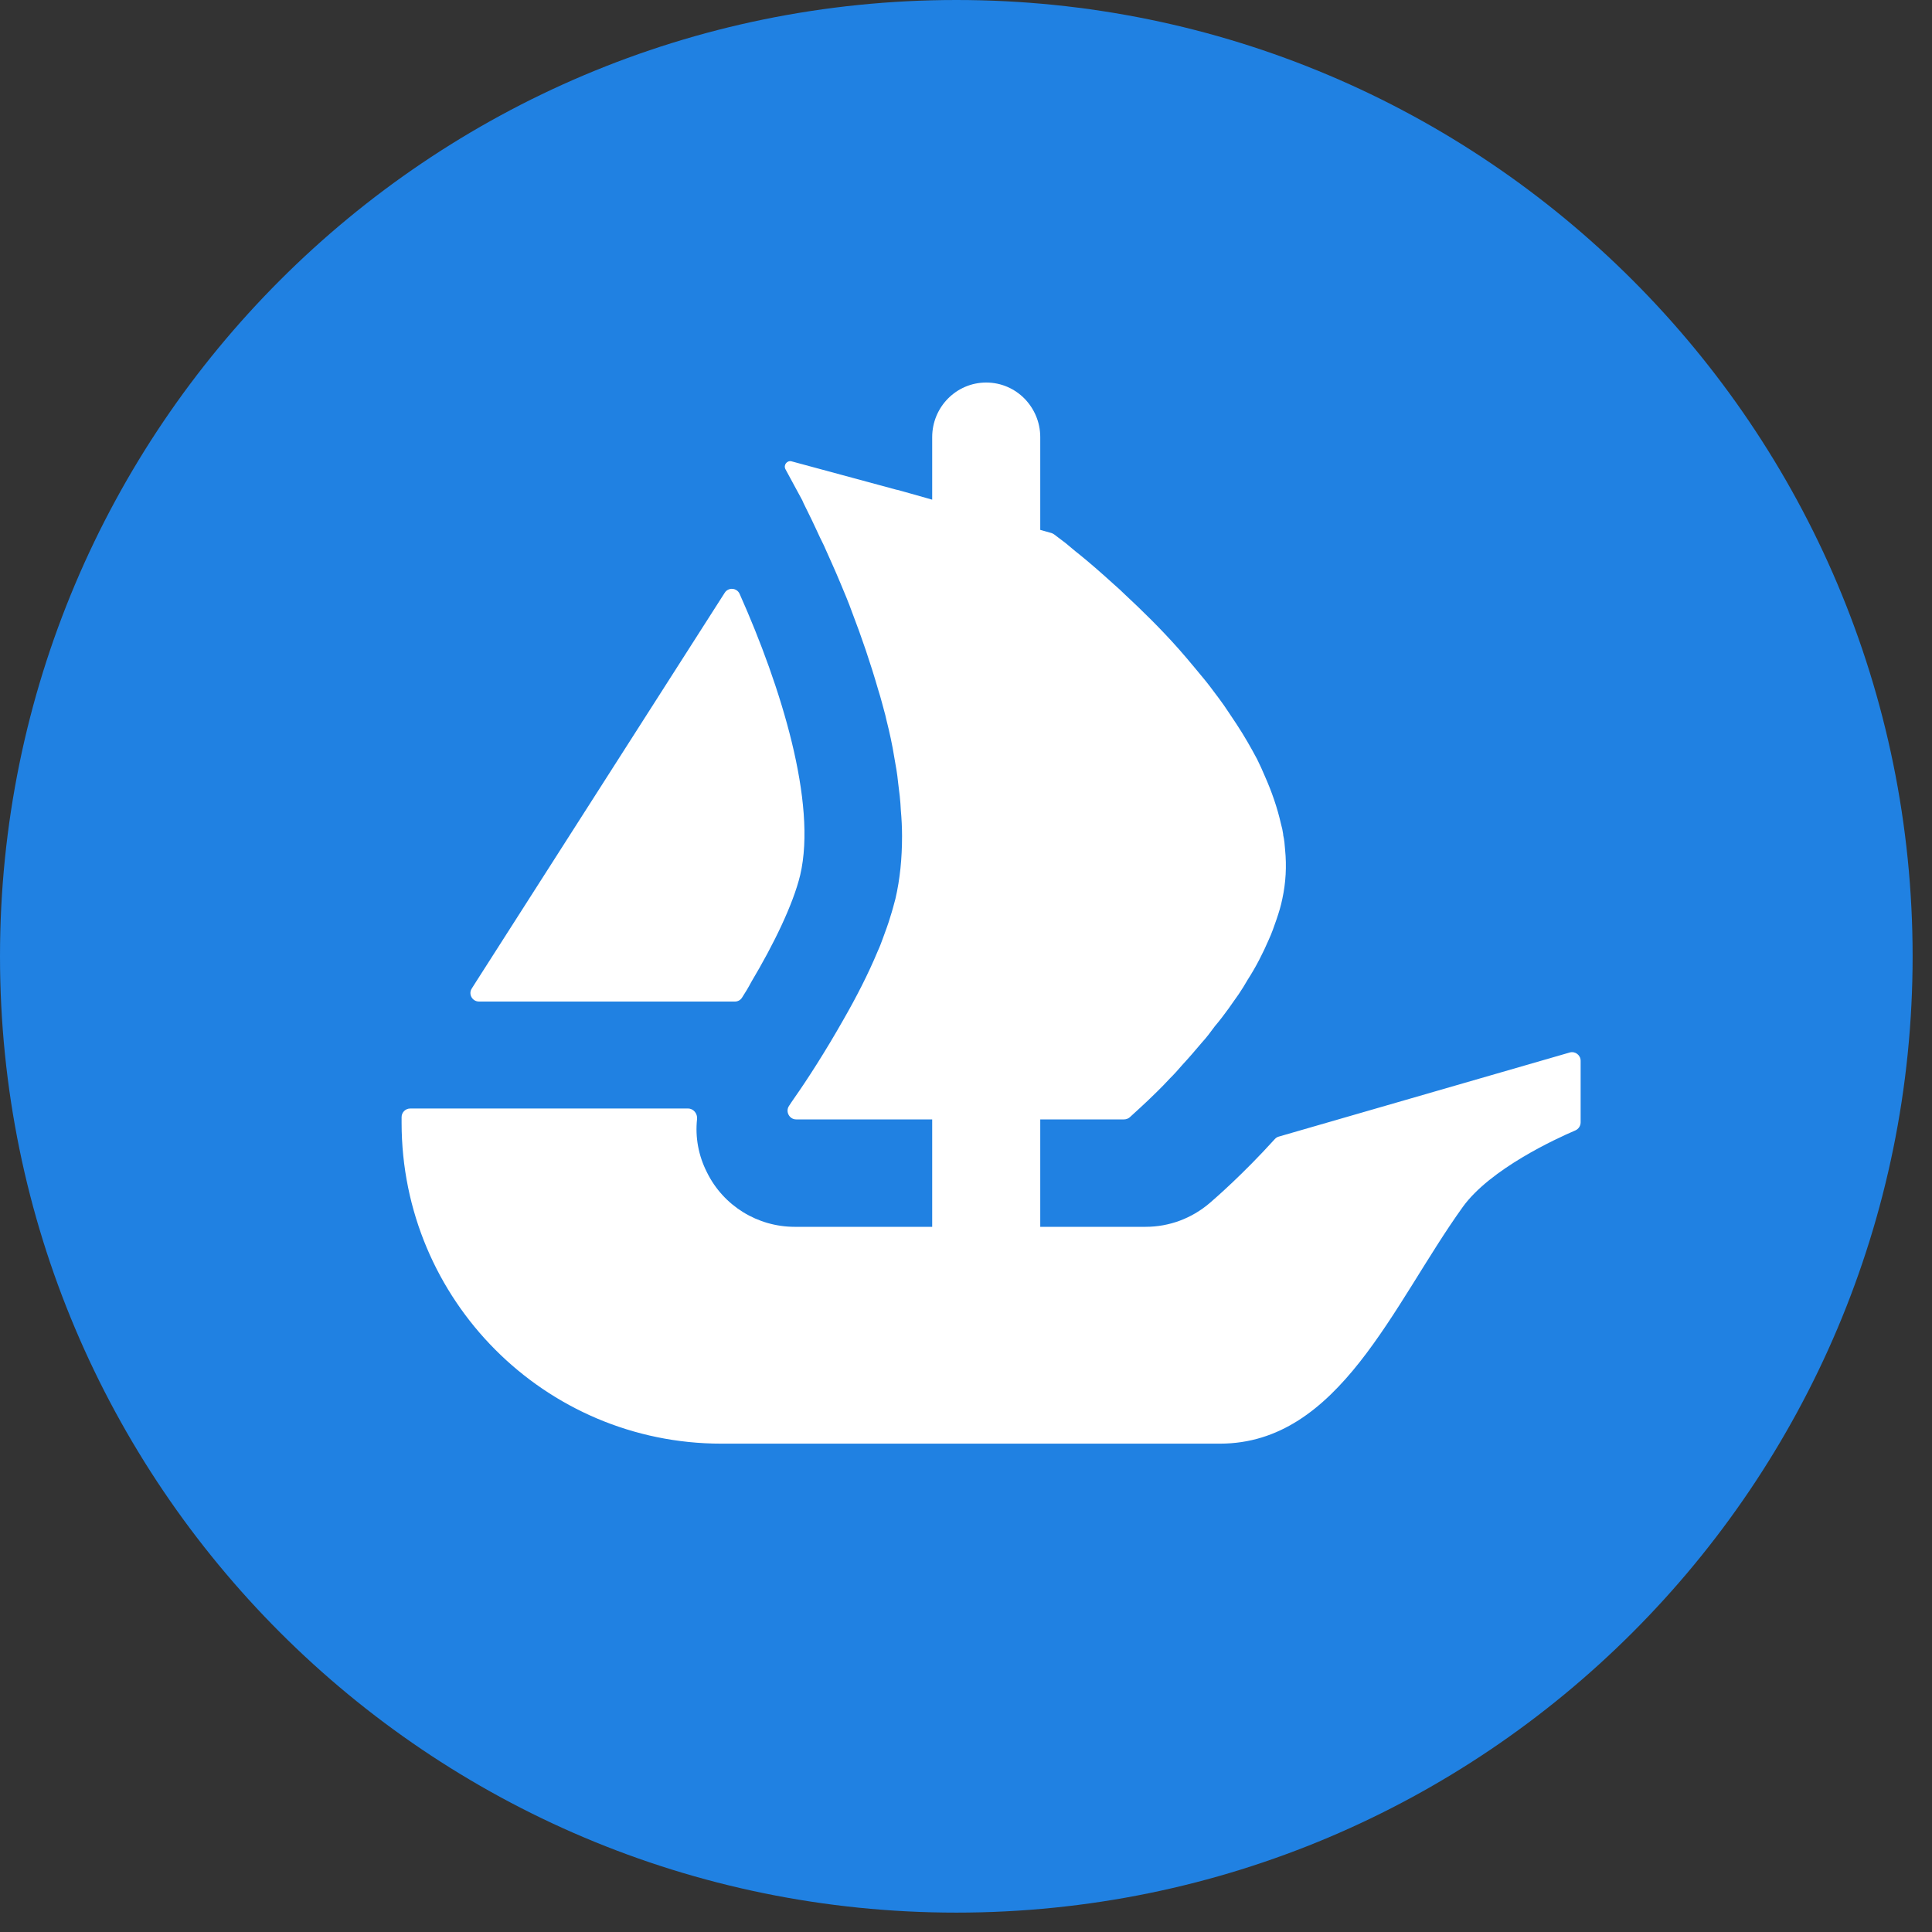 <svg width="30" height="30" viewBox="0 0 30 30" fill="none" xmlns="http://www.w3.org/2000/svg">
<rect x="0" y="0" width="30" height="30" fill="#333333" stroke="none"/>
<g clip-path="url(#clip0_1_16898)">
<path d="M29.699 14.85C29.699 23.05 23.05 29.699 14.85 29.699C6.649 29.699 0 23.05 0 14.85C0 6.649 6.649 0 14.85 0C23.052 0 29.699 6.649 29.699 14.85Z" fill="#2081E2"/>
<path d="M7.326 15.349L7.39 15.248L11.253 9.205C11.309 9.116 11.442 9.125 11.485 9.222C12.13 10.668 12.687 12.467 12.426 13.586C12.315 14.047 12.01 14.671 11.666 15.248C11.622 15.332 11.573 15.414 11.521 15.493C11.497 15.53 11.456 15.552 11.412 15.552H7.439C7.332 15.552 7.269 15.435 7.326 15.349Z" fill="white"/>
<path d="M24.544 16.472V17.428C24.544 17.483 24.511 17.532 24.462 17.553C24.163 17.681 23.139 18.151 22.713 18.743C21.627 20.255 20.797 22.417 18.942 22.417H11.202C8.459 22.417 6.236 20.187 6.236 17.434V17.346C6.236 17.273 6.296 17.213 6.369 17.213H10.684C10.769 17.213 10.832 17.292 10.824 17.376C10.793 17.657 10.845 17.944 10.978 18.205C11.234 18.725 11.765 19.05 12.339 19.05H14.475V17.382H12.363C12.255 17.382 12.191 17.257 12.254 17.169C12.276 17.134 12.302 17.097 12.33 17.056C12.53 16.772 12.815 16.331 13.099 15.829C13.293 15.491 13.48 15.129 13.631 14.766C13.662 14.7 13.686 14.633 13.71 14.568C13.752 14.452 13.794 14.343 13.825 14.235C13.855 14.143 13.88 14.047 13.904 13.957C13.976 13.649 14.007 13.323 14.007 12.984C14.007 12.851 14 12.712 13.988 12.58C13.982 12.435 13.964 12.29 13.945 12.145C13.933 12.017 13.91 11.89 13.886 11.757C13.855 11.563 13.813 11.371 13.764 11.178L13.747 11.104C13.71 10.972 13.68 10.845 13.637 10.712C13.517 10.296 13.378 9.89 13.232 9.51C13.178 9.359 13.117 9.214 13.056 9.069C12.966 8.851 12.874 8.653 12.791 8.465C12.748 8.379 12.711 8.302 12.675 8.222C12.633 8.132 12.591 8.042 12.548 7.957C12.518 7.891 12.482 7.83 12.458 7.769L12.197 7.287C12.161 7.221 12.222 7.144 12.293 7.164L13.926 7.606H13.93C13.933 7.606 13.935 7.607 13.936 7.607L14.151 7.667L14.388 7.734L14.475 7.759V6.788C14.475 6.32 14.85 5.94 15.314 5.94C15.546 5.94 15.756 6.035 15.908 6.189C16.058 6.343 16.153 6.553 16.153 6.788V8.228L16.327 8.277C16.341 8.282 16.355 8.288 16.367 8.297C16.409 8.329 16.47 8.376 16.548 8.434C16.609 8.483 16.675 8.543 16.754 8.604C16.911 8.73 17.099 8.894 17.305 9.081C17.36 9.129 17.413 9.177 17.462 9.226C17.728 9.473 18.025 9.763 18.309 10.084C18.388 10.174 18.466 10.265 18.545 10.361C18.625 10.459 18.709 10.555 18.782 10.651C18.878 10.779 18.982 10.912 19.072 11.051C19.114 11.117 19.163 11.184 19.204 11.249C19.32 11.425 19.423 11.606 19.52 11.788C19.561 11.872 19.604 11.963 19.641 12.053C19.749 12.296 19.834 12.543 19.89 12.79C19.906 12.844 19.918 12.902 19.925 12.953V12.966C19.943 13.039 19.949 13.117 19.955 13.196C19.98 13.449 19.967 13.703 19.912 13.957C19.89 14.066 19.859 14.168 19.822 14.276C19.786 14.38 19.749 14.488 19.702 14.59C19.61 14.803 19.502 15.015 19.374 15.213C19.333 15.286 19.284 15.364 19.235 15.437C19.181 15.515 19.127 15.588 19.078 15.66C19.011 15.752 18.939 15.848 18.866 15.933C18.8 16.023 18.733 16.113 18.66 16.192C18.558 16.313 18.46 16.427 18.358 16.537C18.297 16.609 18.231 16.682 18.164 16.748C18.098 16.821 18.031 16.887 17.97 16.948C17.868 17.05 17.782 17.129 17.711 17.195L17.543 17.349C17.519 17.37 17.486 17.382 17.453 17.382H16.153V19.05H17.789C18.155 19.05 18.503 18.92 18.783 18.682C18.88 18.598 19.299 18.235 19.795 17.688C19.812 17.669 19.833 17.655 19.857 17.649L24.375 16.343C24.459 16.319 24.544 16.383 24.544 16.472Z" fill="white"/>
</g>
<defs>
<clipPath id="clip0_1_16898">
<rect width="29.699" height="29.699" fill="white"/>
</clipPath>
</defs>
</svg>
